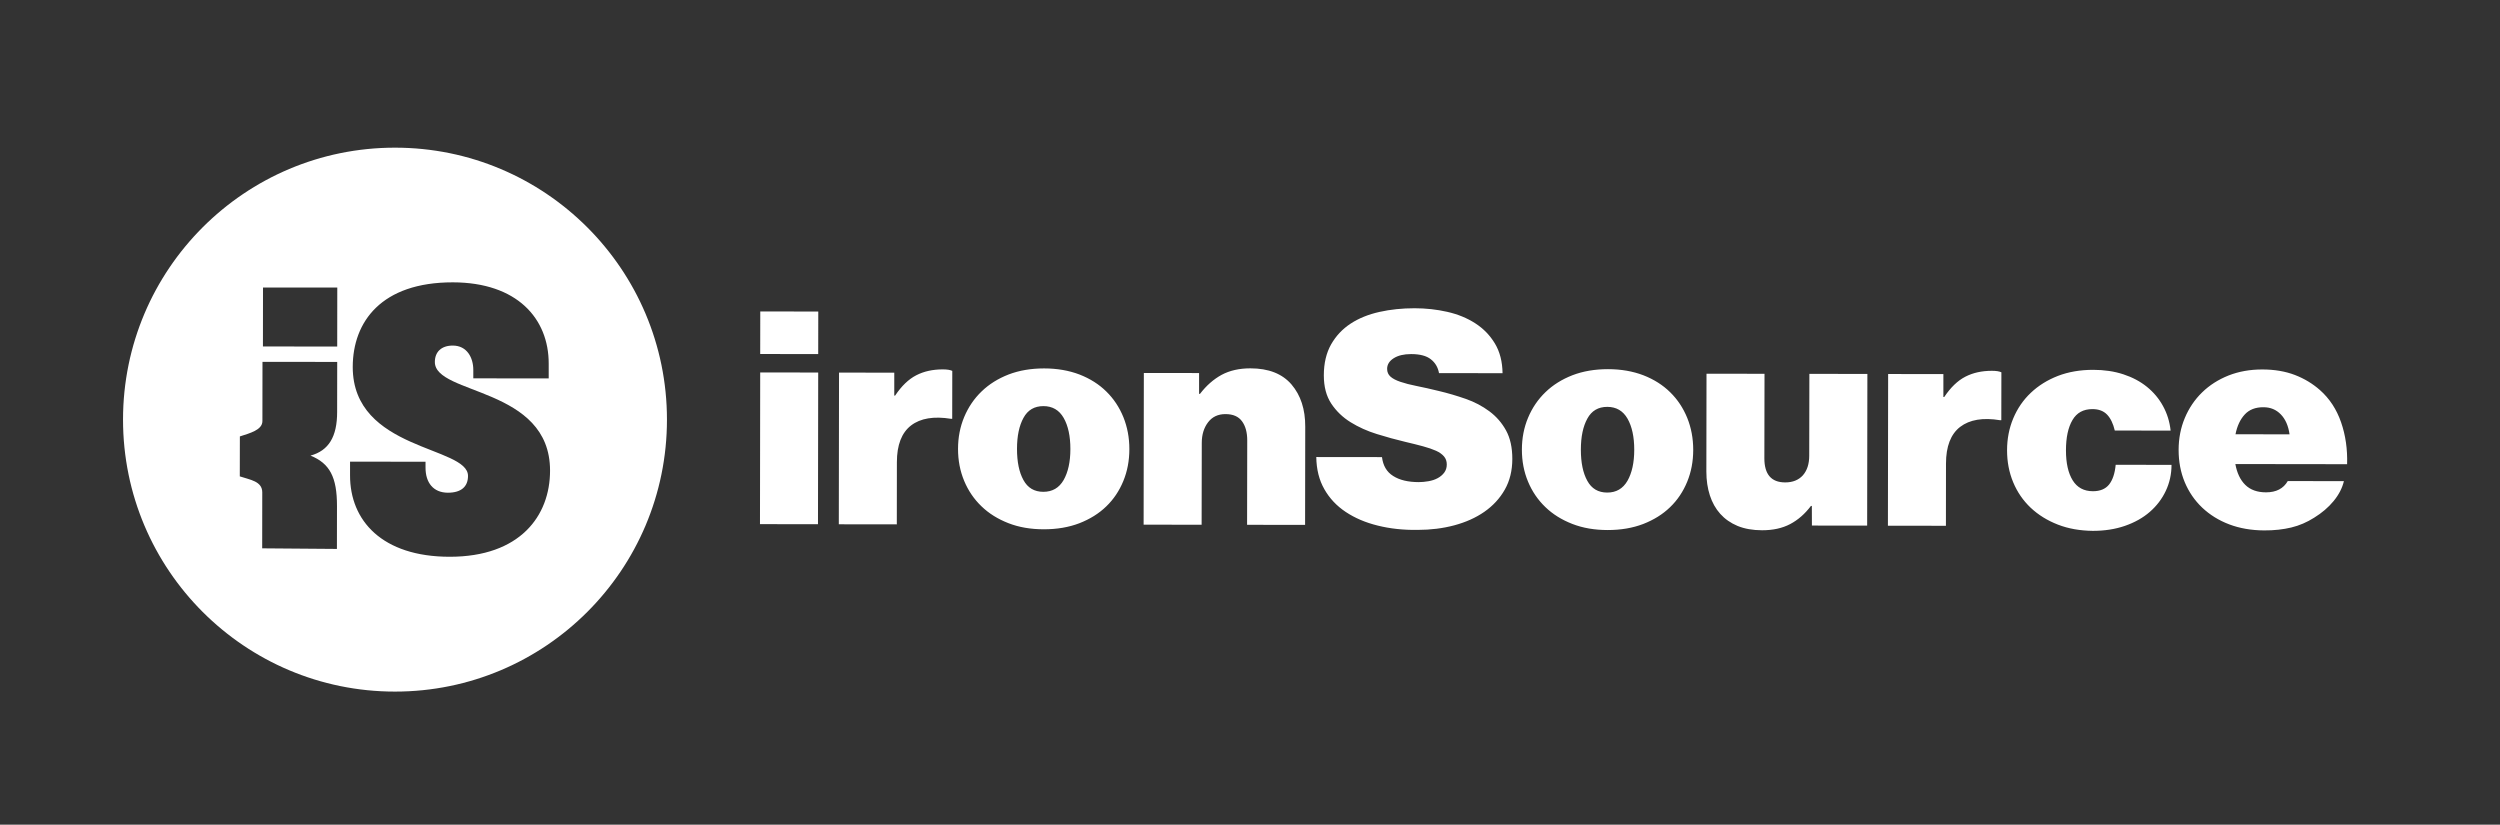 <?xml version="1.0" encoding="utf-8"?>
<!-- Generator: Adobe Illustrator 25.2.3, SVG Export Plug-In . SVG Version: 6.00 Build 0)  -->
<svg version="1.1" id="Layer_1" xmlns="http://www.w3.org/2000/svg" xmlns:xlink="http://www.w3.org/1999/xlink" x="0px" y="0px"
	 viewBox="0 0 334.88 110.47" style="enable-background:new 0 0 334.88 110.47;" xml:space="preserve">
<rect x="0" y="0" width="334.88" height="110.47" fill="#333333" stroke="none"/>
<style type="text/css">
	.st0{fill-rule:evenodd;clip-rule:evenodd;fill:#FFFFFF;}
</style>
<g>
	<path class="st0" d="M109.61,41.73l-0.01,5.7l-7.77-0.01l0.01-5.7L109.61,41.73z M109.6,49.9l-0.03,20.32l-7.77-0.01l0.03-20.32
		L109.6,49.9z M119.91,52.98c0.85-1.27,1.79-2.18,2.82-2.71c1.03-0.53,2.21-0.79,3.56-0.79c0.58,0,1,0.07,1.27,0.2l-0.01,6.42
		l-0.16,0c-2.3-0.37-4.08-0.08-5.35,0.89c-1.26,0.97-1.9,2.61-1.9,4.92l-0.01,8.33l-7.77-0.01l0.03-20.32l7.4,0.01l0,3.07H119.91z
		 M135.08,70.08c-1.41-0.55-2.62-1.3-3.61-2.26c-1-0.96-1.77-2.09-2.32-3.41c-0.55-1.32-0.82-2.74-0.82-4.28
		c0-1.54,0.28-2.97,0.83-4.28c0.55-1.31,1.33-2.46,2.33-3.42c1-0.97,2.21-1.72,3.62-2.27c1.41-0.54,3-0.81,4.75-0.81
		c1.75,0,3.34,0.28,4.75,0.82c1.41,0.55,2.61,1.31,3.59,2.28c0.99,0.97,1.74,2.11,2.28,3.43c0.53,1.32,0.8,2.74,0.8,4.28
		c0,1.54-0.27,2.97-0.81,4.28c-0.54,1.31-1.3,2.45-2.29,3.4c-0.99,0.96-2.19,1.7-3.6,2.25c-1.41,0.54-3,0.81-4.75,0.81
		C138.07,70.9,136.49,70.63,135.08,70.08z M142.47,64.31c0.6-1.05,0.91-2.44,0.91-4.16c0-1.73-0.3-3.12-0.9-4.17
		c-0.6-1.05-1.51-1.58-2.71-1.58c-1.21,0-2.1,0.52-2.67,1.57c-0.58,1.05-0.87,2.44-0.87,4.16c0,1.73,0.28,3.12,0.86,4.17
		c0.57,1.05,1.46,1.58,2.67,1.58C140.96,65.88,141.86,65.36,142.47,64.31z M160.74,52.76c0.85-1.11,1.82-1.96,2.9-2.55
		c1.08-0.58,2.37-0.87,3.85-0.87c2.44,0,4.27,0.72,5.51,2.16c1.23,1.44,1.85,3.32,1.84,5.66l-0.02,13.15l-7.77-0.01l0.02-11.32
		c0-1.06-0.23-1.91-0.7-2.55c-0.47-0.64-1.2-0.96-2.22-0.96c-0.99,0-1.76,0.36-2.32,1.09c-0.56,0.73-0.85,1.65-0.85,2.77
		l-0.02,10.96l-7.77-0.01l0.03-20.32l7.4,0.01l0,2.79H160.74z M184.54,70.4c-1.63-0.4-3.05-1.01-4.27-1.82
		c-1.22-0.81-2.18-1.83-2.87-3.05c-0.7-1.22-1.06-2.66-1.08-4.31l8.8,0.01c0.14,1.14,0.63,1.99,1.5,2.53
		c0.86,0.55,2.01,0.82,3.43,0.82c0.41,0,0.84-0.04,1.3-0.12c0.45-0.08,0.86-0.21,1.21-0.4c0.36-0.19,0.65-0.43,0.89-0.74
		c0.23-0.31,0.35-0.67,0.35-1.1c0-0.43-0.12-0.78-0.37-1.08c-0.25-0.29-0.6-0.55-1.07-0.76c-0.47-0.21-1.05-0.41-1.75-0.6
		c-0.7-0.19-1.5-0.39-2.4-0.6c-1.23-0.29-2.49-0.64-3.78-1.04c-1.29-0.4-2.46-0.93-3.51-1.58c-1.05-0.65-1.92-1.48-2.59-2.49
		c-0.67-1.01-1-2.27-1-3.79c0-1.62,0.33-3,0.97-4.14c0.65-1.14,1.52-2.07,2.62-2.79c1.1-0.72,2.39-1.24,3.87-1.57
		c1.48-0.33,3.04-0.49,4.69-0.49c1.51,0,2.97,0.16,4.38,0.48c1.41,0.32,2.66,0.83,3.76,1.54c1.1,0.71,1.97,1.61,2.63,2.71
		c0.66,1.1,1,2.43,1.02,3.97l-8.51-0.01c-0.14-0.77-0.5-1.39-1.09-1.85c-0.59-0.47-1.47-0.7-2.65-0.7c-0.96,0-1.73,0.18-2.32,0.55
		c-0.59,0.37-0.89,0.85-0.89,1.43c0,0.43,0.15,0.77,0.45,1.04c0.3,0.27,0.75,0.5,1.34,0.7c0.59,0.2,1.31,0.39,2.18,0.56
		c0.86,0.17,1.84,0.39,2.94,0.66c1.23,0.29,2.44,0.65,3.62,1.06c1.18,0.41,2.23,0.97,3.16,1.66c0.93,0.69,1.68,1.55,2.24,2.57
		c0.56,1.02,0.84,2.29,0.84,3.81c0,1.57-0.34,2.94-1.01,4.12c-0.67,1.18-1.59,2.17-2.74,2.97c-1.15,0.8-2.5,1.4-4.03,1.81
		c-1.54,0.41-3.17,0.61-4.89,0.61C187.95,71.01,186.17,70.81,184.54,70.4z M210.61,70.18c-1.41-0.55-2.62-1.3-3.61-2.26
		c-1-0.96-1.77-2.09-2.32-3.41c-0.55-1.32-0.82-2.74-0.82-4.28c0-1.54,0.28-2.97,0.83-4.28c0.55-1.31,1.33-2.46,2.33-3.42
		c1-0.97,2.21-1.72,3.62-2.27c1.41-0.54,3-0.81,4.75-0.81c1.75,0,3.34,0.28,4.75,0.82c1.41,0.55,2.61,1.31,3.59,2.28
		c0.99,0.97,1.74,2.11,2.28,3.43c0.53,1.32,0.8,2.74,0.8,4.28c0,1.54-0.27,2.97-0.81,4.28c-0.54,1.31-1.3,2.45-2.29,3.4
		c-0.99,0.96-2.19,1.7-3.6,2.25c-1.41,0.54-3,0.81-4.75,0.81C213.6,71,212.02,70.73,210.61,70.18z M218,64.41
		c0.6-1.05,0.91-2.44,0.91-4.16c0-1.73-0.3-3.12-0.9-4.17c-0.6-1.05-1.51-1.58-2.71-1.58c-1.21,0-2.1,0.52-2.67,1.57
		c-0.58,1.05-0.87,2.44-0.87,4.16c0,1.73,0.28,3.12,0.86,4.17c0.57,1.05,1.46,1.58,2.67,1.58C216.49,65.98,217.39,65.46,218,64.41z
		 M242.7,67.77h-0.12c-0.8,1.06-1.72,1.87-2.78,2.43c-1.06,0.56-2.31,0.83-3.76,0.83c-1.26,0-2.36-0.2-3.29-0.58
		c-0.93-0.39-1.7-0.93-2.32-1.62c-0.62-0.69-1.08-1.52-1.39-2.47c-0.31-0.96-0.47-2.02-0.47-3.19l0.02-13.11l7.77,0.01l-0.02,11.32
		c0,2.15,0.93,3.23,2.79,3.23c1.01,0,1.8-0.32,2.37-0.95c0.56-0.64,0.85-1.51,0.85-2.63l0.02-10.96l7.77,0.01l-0.03,20.32l-7.4-0.01
		L242.7,67.77z M260.44,53.17c0.85-1.27,1.79-2.18,2.82-2.71c1.03-0.53,2.21-0.79,3.56-0.79c0.58,0,1,0.07,1.27,0.2l-0.01,6.42
		l-0.16,0c-2.3-0.38-4.08-0.08-5.35,0.89c-1.26,0.97-1.9,2.61-1.9,4.92l-0.01,8.33l-7.77-0.01l0.03-20.32l7.4,0.01l0,3.07H260.44z
		 M275.65,70.27c-1.41-0.55-2.62-1.3-3.64-2.26c-1.01-0.96-1.79-2.09-2.34-3.41c-0.55-1.32-0.82-2.74-0.82-4.28
		c0-1.54,0.28-2.97,0.83-4.28c0.55-1.31,1.33-2.46,2.35-3.42c1.02-0.97,2.23-1.72,3.64-2.27c1.41-0.54,2.98-0.81,4.71-0.81
		c1.48,0,2.83,0.2,4.05,0.6c1.22,0.4,2.27,0.96,3.16,1.68c0.89,0.72,1.61,1.58,2.15,2.57c0.55,1,0.89,2.09,1.02,3.29l-7.48-0.01
		c-0.22-0.93-0.56-1.64-1.03-2.13c-0.47-0.49-1.12-0.74-1.97-0.74c-1.21,0-2.1,0.49-2.67,1.47c-0.58,0.98-0.87,2.34-0.87,4.06
		c0,1.7,0.3,3.04,0.9,4.01c0.6,0.97,1.51,1.46,2.71,1.46c0.96,0,1.68-0.3,2.16-0.89c0.48-0.6,0.78-1.48,0.89-2.65l7.48,0.01
		c0,1.25-0.26,2.41-0.77,3.49c-0.51,1.08-1.22,2.01-2.14,2.81c-0.92,0.8-2.03,1.42-3.33,1.87c-1.3,0.45-2.74,0.67-4.3,0.67
		C278.63,71.09,277.06,70.82,275.65,70.27z M298.61,70.24c-1.4-0.53-2.6-1.28-3.62-2.24c-1.01-0.96-1.79-2.1-2.34-3.41
		c-0.55-1.32-0.82-2.76-0.82-4.32c0-1.54,0.28-2.97,0.83-4.28c0.55-1.31,1.32-2.46,2.31-3.42c0.99-0.97,2.17-1.72,3.54-2.27
		c1.37-0.54,2.88-0.81,4.52-0.81c1.64,0,3.1,0.25,4.38,0.74c1.27,0.49,2.39,1.17,3.35,2.02c1.29,1.14,2.23,2.58,2.83,4.31
		c0.6,1.73,0.87,3.6,0.81,5.62l-14.97-0.02c0.22,1.2,0.66,2.13,1.33,2.79c0.67,0.66,1.6,1,2.77,1c1.37,0,2.34-0.5,2.92-1.51
		l7.52,0.01c-0.22,0.93-0.68,1.82-1.38,2.67c-0.7,0.85-1.57,1.59-2.61,2.23c-0.96,0.61-1.98,1.05-3.06,1.31
		c-1.08,0.26-2.3,0.4-3.64,0.39C301.57,71.04,300.01,70.77,298.61,70.24z M300.69,55.52c-0.6,0.65-1.02,1.53-1.24,2.65l7.24,0.01
		c-0.16-1.14-0.55-2.03-1.17-2.67c-0.62-0.64-1.39-0.96-2.32-0.96C302.13,54.54,301.29,54.87,300.69,55.52z"/>
	<path class="st0" d="M52.91,19.78c-20.12,0-36.43,16.31-36.43,36.43s16.31,36.43,36.43,36.43s36.43-16.31,36.43-36.43
		S73.02,19.78,52.91,19.78z M35.23,38.52h9.95l-0.01,7.9l-9.95-0.01L35.23,38.52z M32.13,58.46c1.36-0.44,3.02-0.87,3.02-2.06
		l0.01-7.93l10.01,0.01l-0.01,6.7c0,3.31-1.12,5.18-3.57,5.85c2.56,1.03,3.56,2.86,3.55,6.77l-0.01,5.73l-10.01-0.08l0.01-7.5
		c0-1.5-1.65-1.68-3.01-2.14L32.13,58.46z M60.22,74.58c-9.02-0.01-13.34-4.83-13.33-10.9l0-1.84l10.11,0.01l0,0.8
		c0,1.98,1.02,3.34,2.99,3.35c1.81,0,2.7-0.83,2.7-2.25c0.01-4.01-15.45-3.36-15.44-14.6c0.01-6.06,3.85-11.34,13.41-11.33
		c8.59,0.01,12.85,4.84,12.84,10.89l0,1.98l-10.1-0.01l0-1.13c0-1.63-0.84-3.26-2.75-3.26c-1.52,0-2.4,0.84-2.4,2.2
		c-0.01,4.44,15.45,3.32,15.43,14.56C73.68,69.11,69.65,74.59,60.22,74.58z"/>
</g>
</svg>
